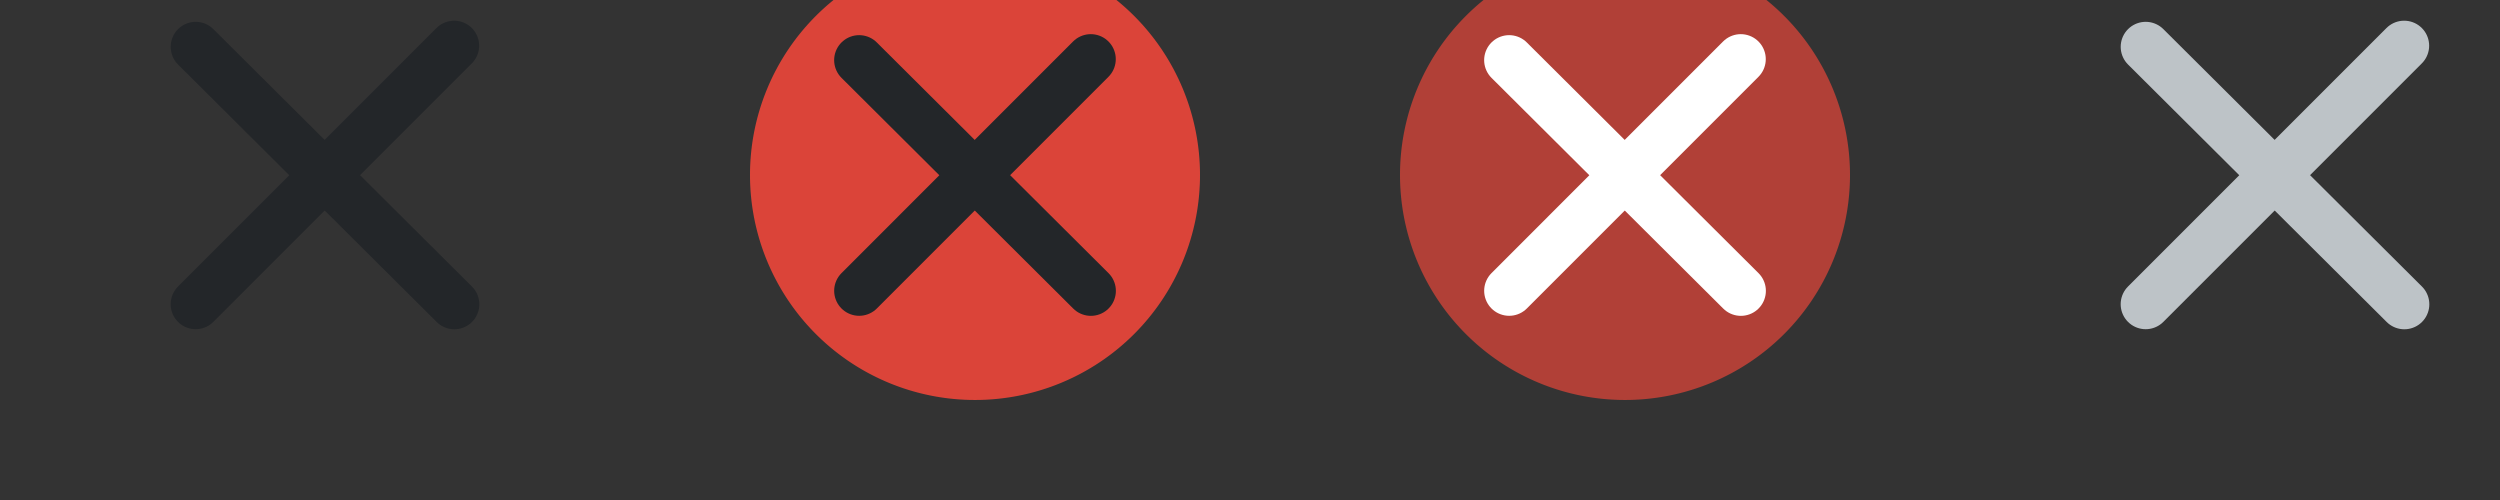 <?xml version="1.0" encoding="UTF-8"?>
<svg version="1.0" viewBox="0 0 100 20" xmlns="http://www.w3.org/2000/svg">
 <rect x="0" y="0" width="100" height="20" fill="#333333" stroke="none"/>
 <g id="active-center">
  <rect x="-0" y="-6.001" width="26" height="26" opacity="0" stroke-width="1.3"/>
  <g fill="none" stroke="#232629" stroke-linecap="round" stroke-width="2">
   <path d="m7.828 1.873 10.345 10.298"/>
   <path d="m18.166 1.828-10.339 10.34"/>
  </g>
 </g>
 <g id="pressed-center">
  <rect x="52" y="-6.001" width="26" height="26" opacity="0" stroke-width="1.3"/>
  <path d="m74 6.999a9 9 0 1 1-18 0 9 9 0 1 1 18 0z" fill="#db4439" fill-opacity=".749" stroke-width=".968"/>
  <g fill="none" stroke="#fff" stroke-linecap="round" stroke-width="2">
   <path d="m60.366 2.406 9.269 9.228"/>
   <path d="m69.631 2.366-9.264 9.266"/>
  </g>
 </g>
 <g id="inactive-center">
  <rect x="78" y="-6.001" width="26" height="26" opacity="0" stroke-width=".853"/>
  <g fill="none" stroke="#bdc3c7" stroke-linecap="round" stroke-width="2">
   <path d="m85.828 1.873 10.345 10.298"/>
   <path d="m96.166 1.828-10.339 10.34"/>
  </g>
 </g>
 <g id="pressed-inactive-center">
  <rect x="130" y="-6.001" width="26" height="26" opacity="0" stroke-width="1.3"/>
  <path d="m152 6.999a9 9 0 1 1-18 0 9 9 0 1 1 18 0z" fill="#db4439" fill-opacity=".749" stroke-width=".968"/>
  <g transform="translate(78)" fill="none" stroke="#fff" stroke-linecap="round" stroke-width="2">
   <path d="m60.366 2.406 9.269 9.228"/>
   <path d="m69.631 2.366-9.264 9.266"/>
  </g>
 </g>
 <g id="hover-center">
  <rect x="26" y="-6.001" width="26" height="26" opacity="0" stroke-width="1.3"/>
  <path d="m48 6.999a9 9 0 1 1-18 0 9 9 0 1 1 18 0z" fill="#db4439" stroke-width=".968"/>
  <g fill="none" stroke="#232629" stroke-linecap="round" stroke-width="2">
   <path d="m34.366 2.406 9.269 9.228"/>
   <path d="m43.631 2.366-9.264 9.266"/>
  </g>
 </g>
 <g id="hover-inactive-center">
  <rect x="104" y="-6.001" width="26" height="26" opacity="0" stroke-width="1.3"/>
  <path d="m126 6.999a9 9 0 1 1-18 0 9 9 0 1 1 18 0z" fill="#db4439" stroke-width=".968"/>
  <g fill="none" stroke="#232629" stroke-linecap="round" stroke-width="2">
   <path d="m112.42 2.455 9.171 9.13"/>
   <path d="m121.58 2.416-9.166 9.168"/>
  </g>
 </g>
</svg>
